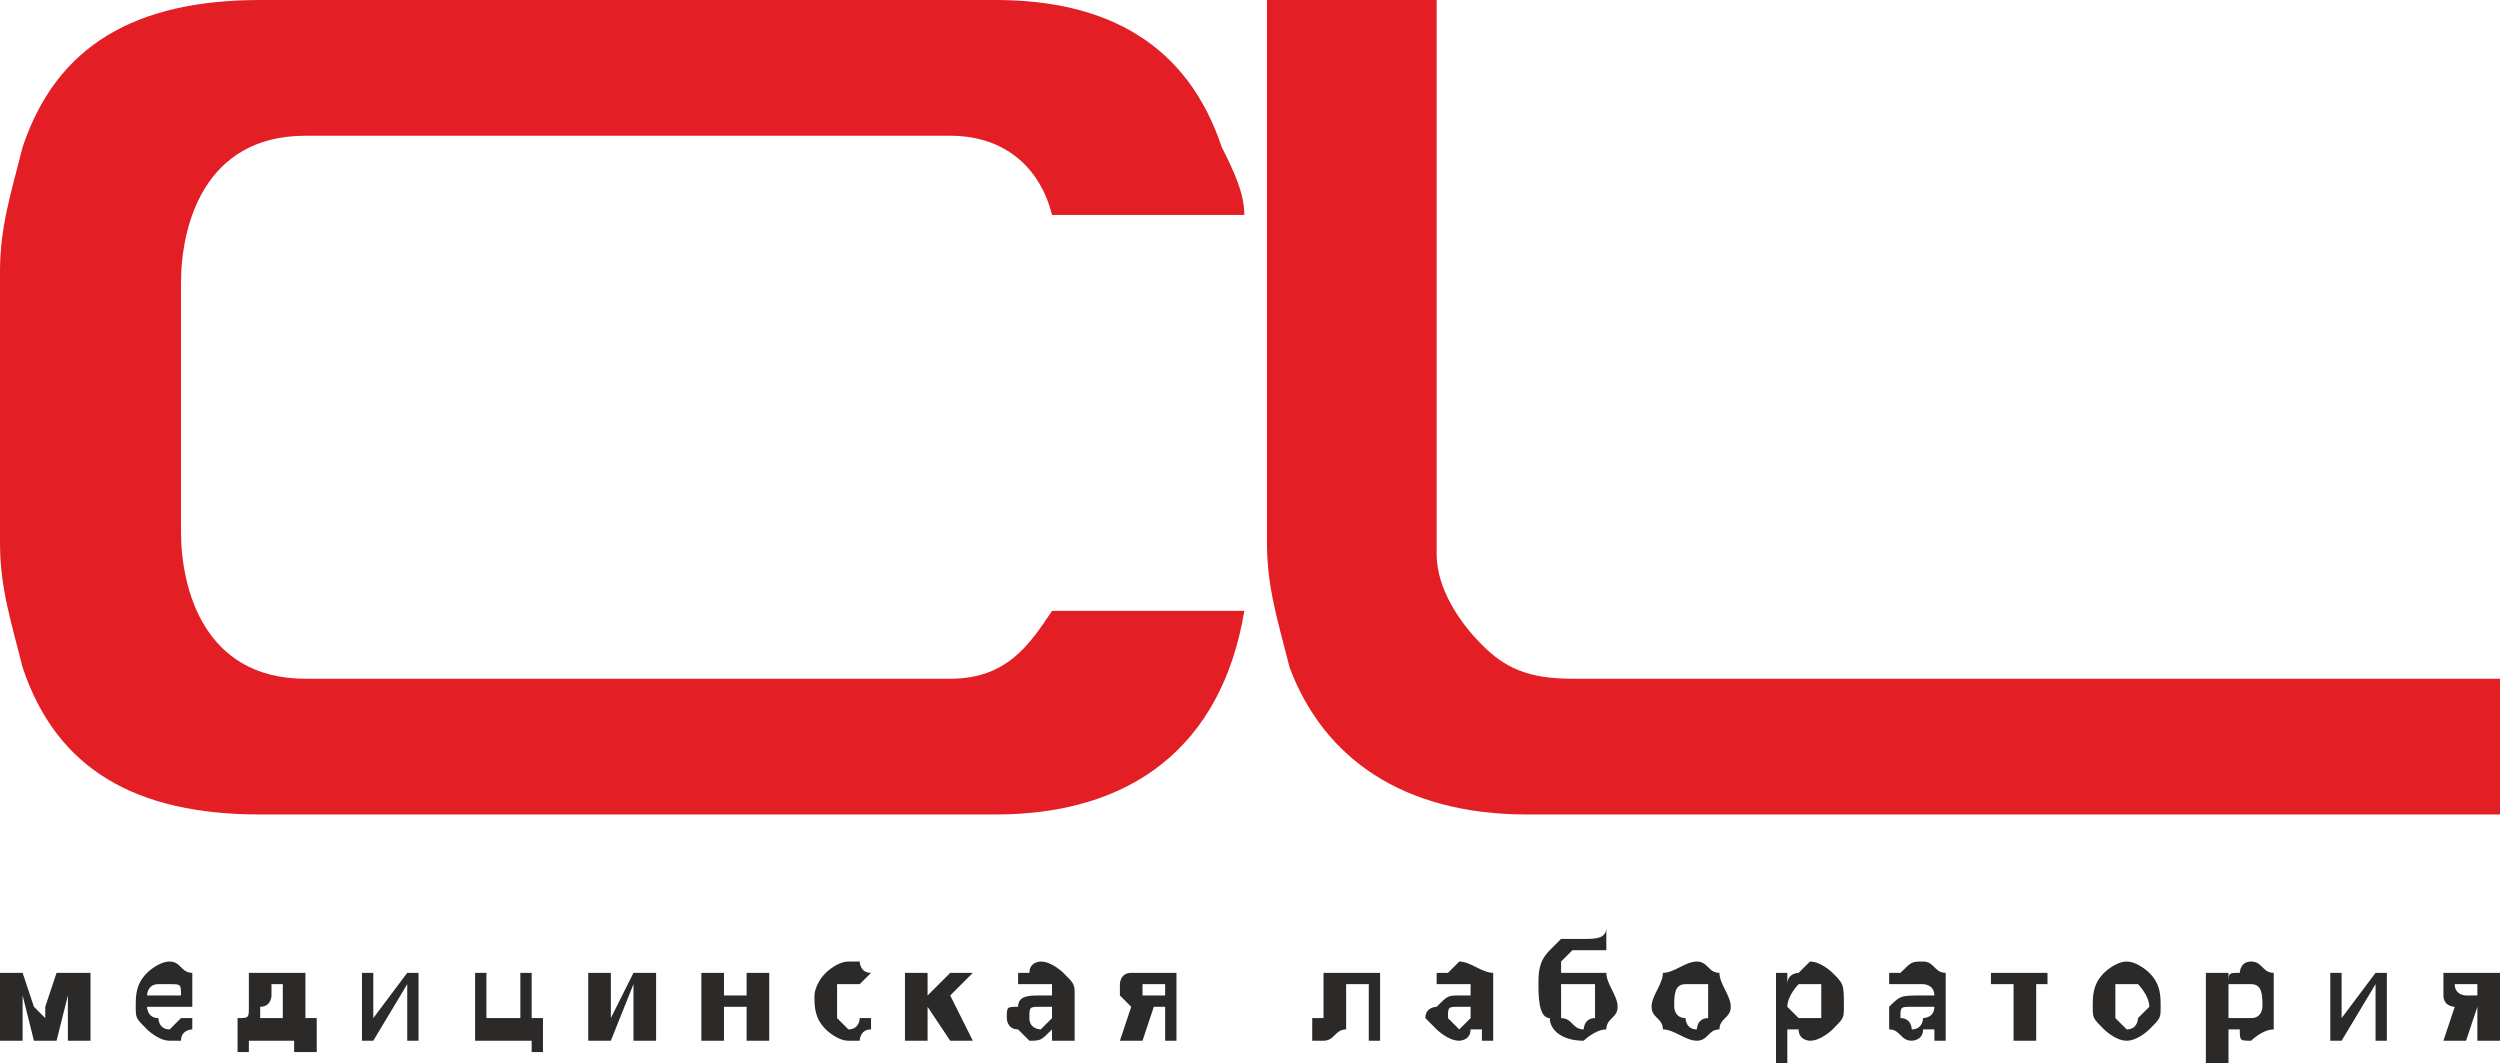 <?xml version="1.0" encoding="UTF-8"?>
<!DOCTYPE svg PUBLIC "-//W3C//DTD SVG 1.1//EN" "http://www.w3.org/Graphics/SVG/1.1/DTD/svg11.dtd">
<!-- Creator: CorelDRAW X7 -->
<svg xmlns="http://www.w3.org/2000/svg" xml:space="preserve" width="221px" height="94px" version="1.1" style="shape-rendering:geometricPrecision; text-rendering:geometricPrecision; image-rendering:optimizeQuality; fill-rule:evenodd; clip-rule:evenodd"
viewBox="0 0 221 94"
 xmlns:xlink="http://www.w3.org/1999/xlink">
 <defs>
  <style type="text/css">
   <![CDATA[
    .fil1 {fill:#2B2A29}
    .fil0 {fill:#E31E24}
   ]]>
  </style>
 </defs>
 <g id="Слой_x0020_1">
  <g id="_827229280">
   <g>
    <path class="fil0" d="M23 72c-11,0 -18,-4 -21,-13 -1,-4 -2,-7 -2,-11 0,-6 0,-18 0,-24 0,-4 1,-7 2,-11 3,-9 10,-13 21,-13 21,0 43,0 65,0 10,0 17,4 20,13 1,2 2,4 2,6l-17 0c-1,-4 -4,-7 -9,-7 -19,0 -38,0 -57,0 -9,0 -11,8 -11,13 0,6 0,17 0,22 0,5 2,13 11,13 19,0 38,0 57,0 5,0 7,-3 9,-6l17 0c-2,12 -10,18 -22,18 -22,0 -44,0 -65,0z"/>
    <path class="fil0" d="M135 72c-11,0 -18,-5 -21,-13 -1,-4 -2,-7 -2,-11l0 -48 15 0 0 49c0,3 2,6 4,8 2,2 4,3 8,3l82 0 0 12 -86 0z"/>
   </g>
   <path class="fil1" d="M122 92l-1 0 0 -5 -2 0 0 1c0,2 0,3 0,3 -1,0 -1,1 -2,1 0,0 0,0 0,0 0,0 -1,0 -1,0l0 -2c0,0 1,0 1,0 0,0 0,0 0,0 0,0 0,-1 0,-1l0 -1 0 -2 5 0 0 6zm10 0l-1 0 0 -1c-1,0 -1,0 -1,0 0,1 -1,1 -1,1 -1,0 -2,-1 -2,-1 0,0 -1,-1 -1,-1 0,-1 1,-1 1,-1 1,-1 1,-1 2,-1l1 0 0 0 0 0c0,-1 0,-1 0,-1 0,0 -1,0 -1,0 0,0 -1,0 -1,0 0,0 0,0 -1,0l0 -1c1,0 1,0 1,0 1,-1 1,-1 1,-1 1,0 2,1 3,1 0,1 0,1 0,2l0 4zm-2 -3l0 0 0 0c0,0 -1,0 -1,0 -1,0 -1,0 -1,1 0,0 0,0 0,0 0,0 1,1 1,1 0,0 1,-1 1,-1 0,0 0,0 0,-1zm13 0c0,1 -1,1 -1,2 -1,0 -2,1 -2,1 -2,0 -3,-1 -3,-2 -1,0 -1,-2 -1,-3 0,-1 0,-2 1,-3 0,0 1,-1 1,-1 1,0 1,0 2,0 1,0 2,0 2,-1l0 2c0,0 0,0 0,0 -1,0 -1,0 -1,0 0,0 -1,0 -1,0 0,0 -1,0 -1,0 0,0 -1,1 -1,1 0,0 0,1 0,1l0 1 0 0c0,0 0,-1 0,-1 1,0 1,0 2,0 1,0 1,0 2,0 0,1 1,2 1,3zm-2 0c0,-1 0,-1 0,-2 -1,0 -1,0 -1,0 -1,0 -1,0 -2,0 0,1 0,1 0,2 0,0 0,1 0,1 1,0 1,1 2,1 0,0 0,-1 1,-1 0,0 0,-1 0,-1zm12 0c0,1 -1,1 -1,2 -1,0 -1,1 -2,1 -1,0 -2,-1 -3,-1 0,-1 -1,-1 -1,-2 0,-1 1,-2 1,-3 1,0 2,-1 3,-1 1,0 1,1 2,1 0,1 1,2 1,3zm-2 0c0,-1 0,-2 0,-2 -1,0 -1,0 -1,0 -1,0 -1,0 -1,0 -1,0 -1,1 -1,2 0,0 0,1 1,1 0,0 0,1 1,1 0,0 0,-1 1,-1 0,0 0,-1 0,-1zm12 0c0,1 0,1 -1,2 0,0 -1,1 -2,1 0,0 -1,0 -1,-1 0,0 0,0 -1,0l0 1 0 2 -1 0 0 -8 1 0 0 1c0,-1 1,-1 1,-1 0,0 1,-1 1,-1 1,0 2,1 2,1 1,1 1,1 1,3zm-2 0c0,-1 0,-2 0,-2 -1,0 -1,0 -1,0 -1,0 -1,0 -1,0 0,0 -1,1 -1,2 0,0 1,1 1,1 0,0 0,0 1,0 0,0 0,0 1,0 0,0 0,-1 0,-1zm11 3l-1 0 0 -1c0,0 -1,0 -1,0 0,1 -1,1 -1,1 -1,0 -1,-1 -2,-1 0,0 0,-1 0,-1 0,-1 0,-1 0,-1 1,-1 1,-1 3,-1l1 0 0 0 0 0c0,-1 -1,-1 -1,-1 0,0 0,0 -1,0 0,0 0,0 -1,0 0,0 0,0 -1,0l0 -1c1,0 1,0 1,0 1,-1 1,-1 2,-1 1,0 1,1 2,1 0,1 0,1 0,2l0 4zm-1 -3l0 0 -1 0c0,0 -1,0 -1,0 -1,0 -1,0 -1,1 0,0 0,0 0,0 1,0 1,1 1,1 1,0 1,-1 1,-1 0,0 1,0 1,-1zm10 -2l-1 0 0 5 -2 0 0 -5 -2 0 0 -1 5 0 0 1zm10 2c0,1 0,1 -1,2 0,0 -1,1 -2,1 -1,0 -2,-1 -2,-1 -1,-1 -1,-1 -1,-2 0,-1 0,-2 1,-3 0,0 1,-1 2,-1 1,0 2,1 2,1 1,1 1,2 1,3zm-1 0c0,-1 -1,-2 -1,-2 0,0 0,0 -1,0 0,0 -1,0 -1,0 0,0 0,1 0,2 0,0 0,1 0,1 0,0 1,1 1,1 1,0 1,-1 1,-1 0,0 1,-1 1,-1zm11 0c0,1 0,1 0,2 -1,0 -2,1 -2,1 -1,0 -1,0 -1,-1 -1,0 -1,0 -1,0l0 1 0 2 -2 0 0 -8 2 0 0 1c0,-1 0,-1 1,-1 0,0 0,-1 1,-1 1,0 1,1 2,1 0,1 0,1 0,3zm-1 0c0,-1 0,-2 -1,-2 0,0 0,0 -1,0 0,0 0,0 -1,0 0,0 0,1 0,2 0,0 0,1 0,1 1,0 1,0 1,0 1,0 1,0 1,0 1,0 1,-1 1,-1zm11 3l-1 0 0 -4 0 -1 -3 5 -1 0 0 -6 1 0 0 3 0 1 3 -4 1 0 0 6zm10 0l-2 0 0 -3 0 0 -1 3 -2 0 1 -3c0,0 -1,0 -1,-1 0,0 0,0 0,-1 0,0 0,-1 0,-1 1,0 1,0 2,0l3 0 0 6zm-2 -4l0 -1 -1 0c0,0 0,0 0,0 0,0 -1,0 -1,0 0,1 1,1 1,1 0,0 0,0 0,0l1 0z"/>
   <path class="fil1" d="M8 92l-2 0 0 -4 0 -1 0 0 0 1 -1 4 -2 0 -1 -4 0 -1 0 0 0 1 0 4 -2 0 0 -6 2 0 1 3 1 1 0 0 0 -1 1 -3 3 0 0 6zm9 -3l-4 0c0,0 0,1 1,1 0,0 0,1 1,1 0,0 1,-1 1,-1 0,0 1,0 1,0l0 1c0,0 -1,0 -1,1 0,0 -1,0 -1,0 -1,0 -2,-1 -2,-1 -1,-1 -1,-1 -1,-2 0,-1 0,-2 1,-3 0,0 1,-1 2,-1 1,0 1,1 2,1 0,1 0,2 0,3l0 0zm-1 -1c0,-1 0,-1 -1,-1 0,0 0,0 0,0 -1,0 -1,0 -1,0 -1,0 -1,1 -1,1l3 0zm12 5l-2 0 0 -1 -4 0 0 1 -1 0 0 -3 0 0c1,0 1,0 1,-1 0,0 0,-1 0,-2l0 -1 5 0 0 4 1 0 0 3zm-3 -3l0 -3 -1 0 0 1c0,0 0,1 -1,1 0,1 0,1 0,1l2 0zm12 2l-1 0 0 -4 0 -1 -3 5 -1 0 0 -6 1 0 0 3 0 1 3 -4 1 0 0 6zm11 1l-1 0 0 -1 -5 0 0 -6 1 0 0 4 3 0 0 -4 1 0 0 4 1 0 0 3zm10 -1l-2 0 0 -4 0 -1 -2 5 -2 0 0 -6 2 0 0 3 0 1 2 -4 2 0 0 6zm10 0l-2 0 0 -3 -2 0 0 3 -2 0 0 -6 2 0 0 2 2 0 0 -2 2 0 0 6zm9 -1c-1,0 -1,1 -1,1 0,0 -1,0 -1,0 -1,0 -2,-1 -2,-1 -1,-1 -1,-2 -1,-3 0,0 0,-1 1,-2 0,0 1,-1 2,-1 0,0 1,0 1,0 0,0 0,1 1,1l-1 1c0,0 0,0 -1,0 0,0 -1,0 -1,0 0,0 0,1 0,2 0,0 0,1 0,1 0,0 1,1 1,1 1,0 1,-1 1,-1 0,0 0,0 1,0l0 1zm9 1l-2 0 -2 -3 0 0 0 3 -2 0 0 -6 2 0 0 2 0 0 2 -2 2 0 -2 2 2 4zm9 0l-2 0 0 -1c0,0 0,0 0,0 -1,1 -1,1 -2,1 0,0 -1,-1 -1,-1 -1,0 -1,-1 -1,-1 0,-1 0,-1 1,-1 0,-1 1,-1 2,-1l1 0 0 0 0 0c0,-1 0,-1 0,-1 -1,0 -1,0 -1,0 0,0 -1,0 -1,0 0,0 -1,0 -1,0l0 -1c0,0 1,0 1,0 0,-1 1,-1 1,-1 1,0 2,1 2,1 1,1 1,1 1,2l0 4zm-2 -3l0 0 0 0c-1,0 -1,0 -1,0 -1,0 -1,0 -1,1 0,0 0,0 0,0 0,1 1,1 1,1 0,0 1,-1 1,-1 0,0 0,0 0,-1zm11 3l-1 0 0 -3 -1 0 -1 3 -2 0 1 -3c0,0 0,0 -1,-1 0,0 0,0 0,-1 0,0 0,-1 1,-1 0,0 1,0 1,0l3 0 0 6zm-1 -4l0 -1 -1 0c-1,0 -1,0 -1,0 0,0 0,0 0,0 0,1 0,1 0,1 0,0 0,0 1,0l1 0z"/>
  </g>
 </g>
</svg>

